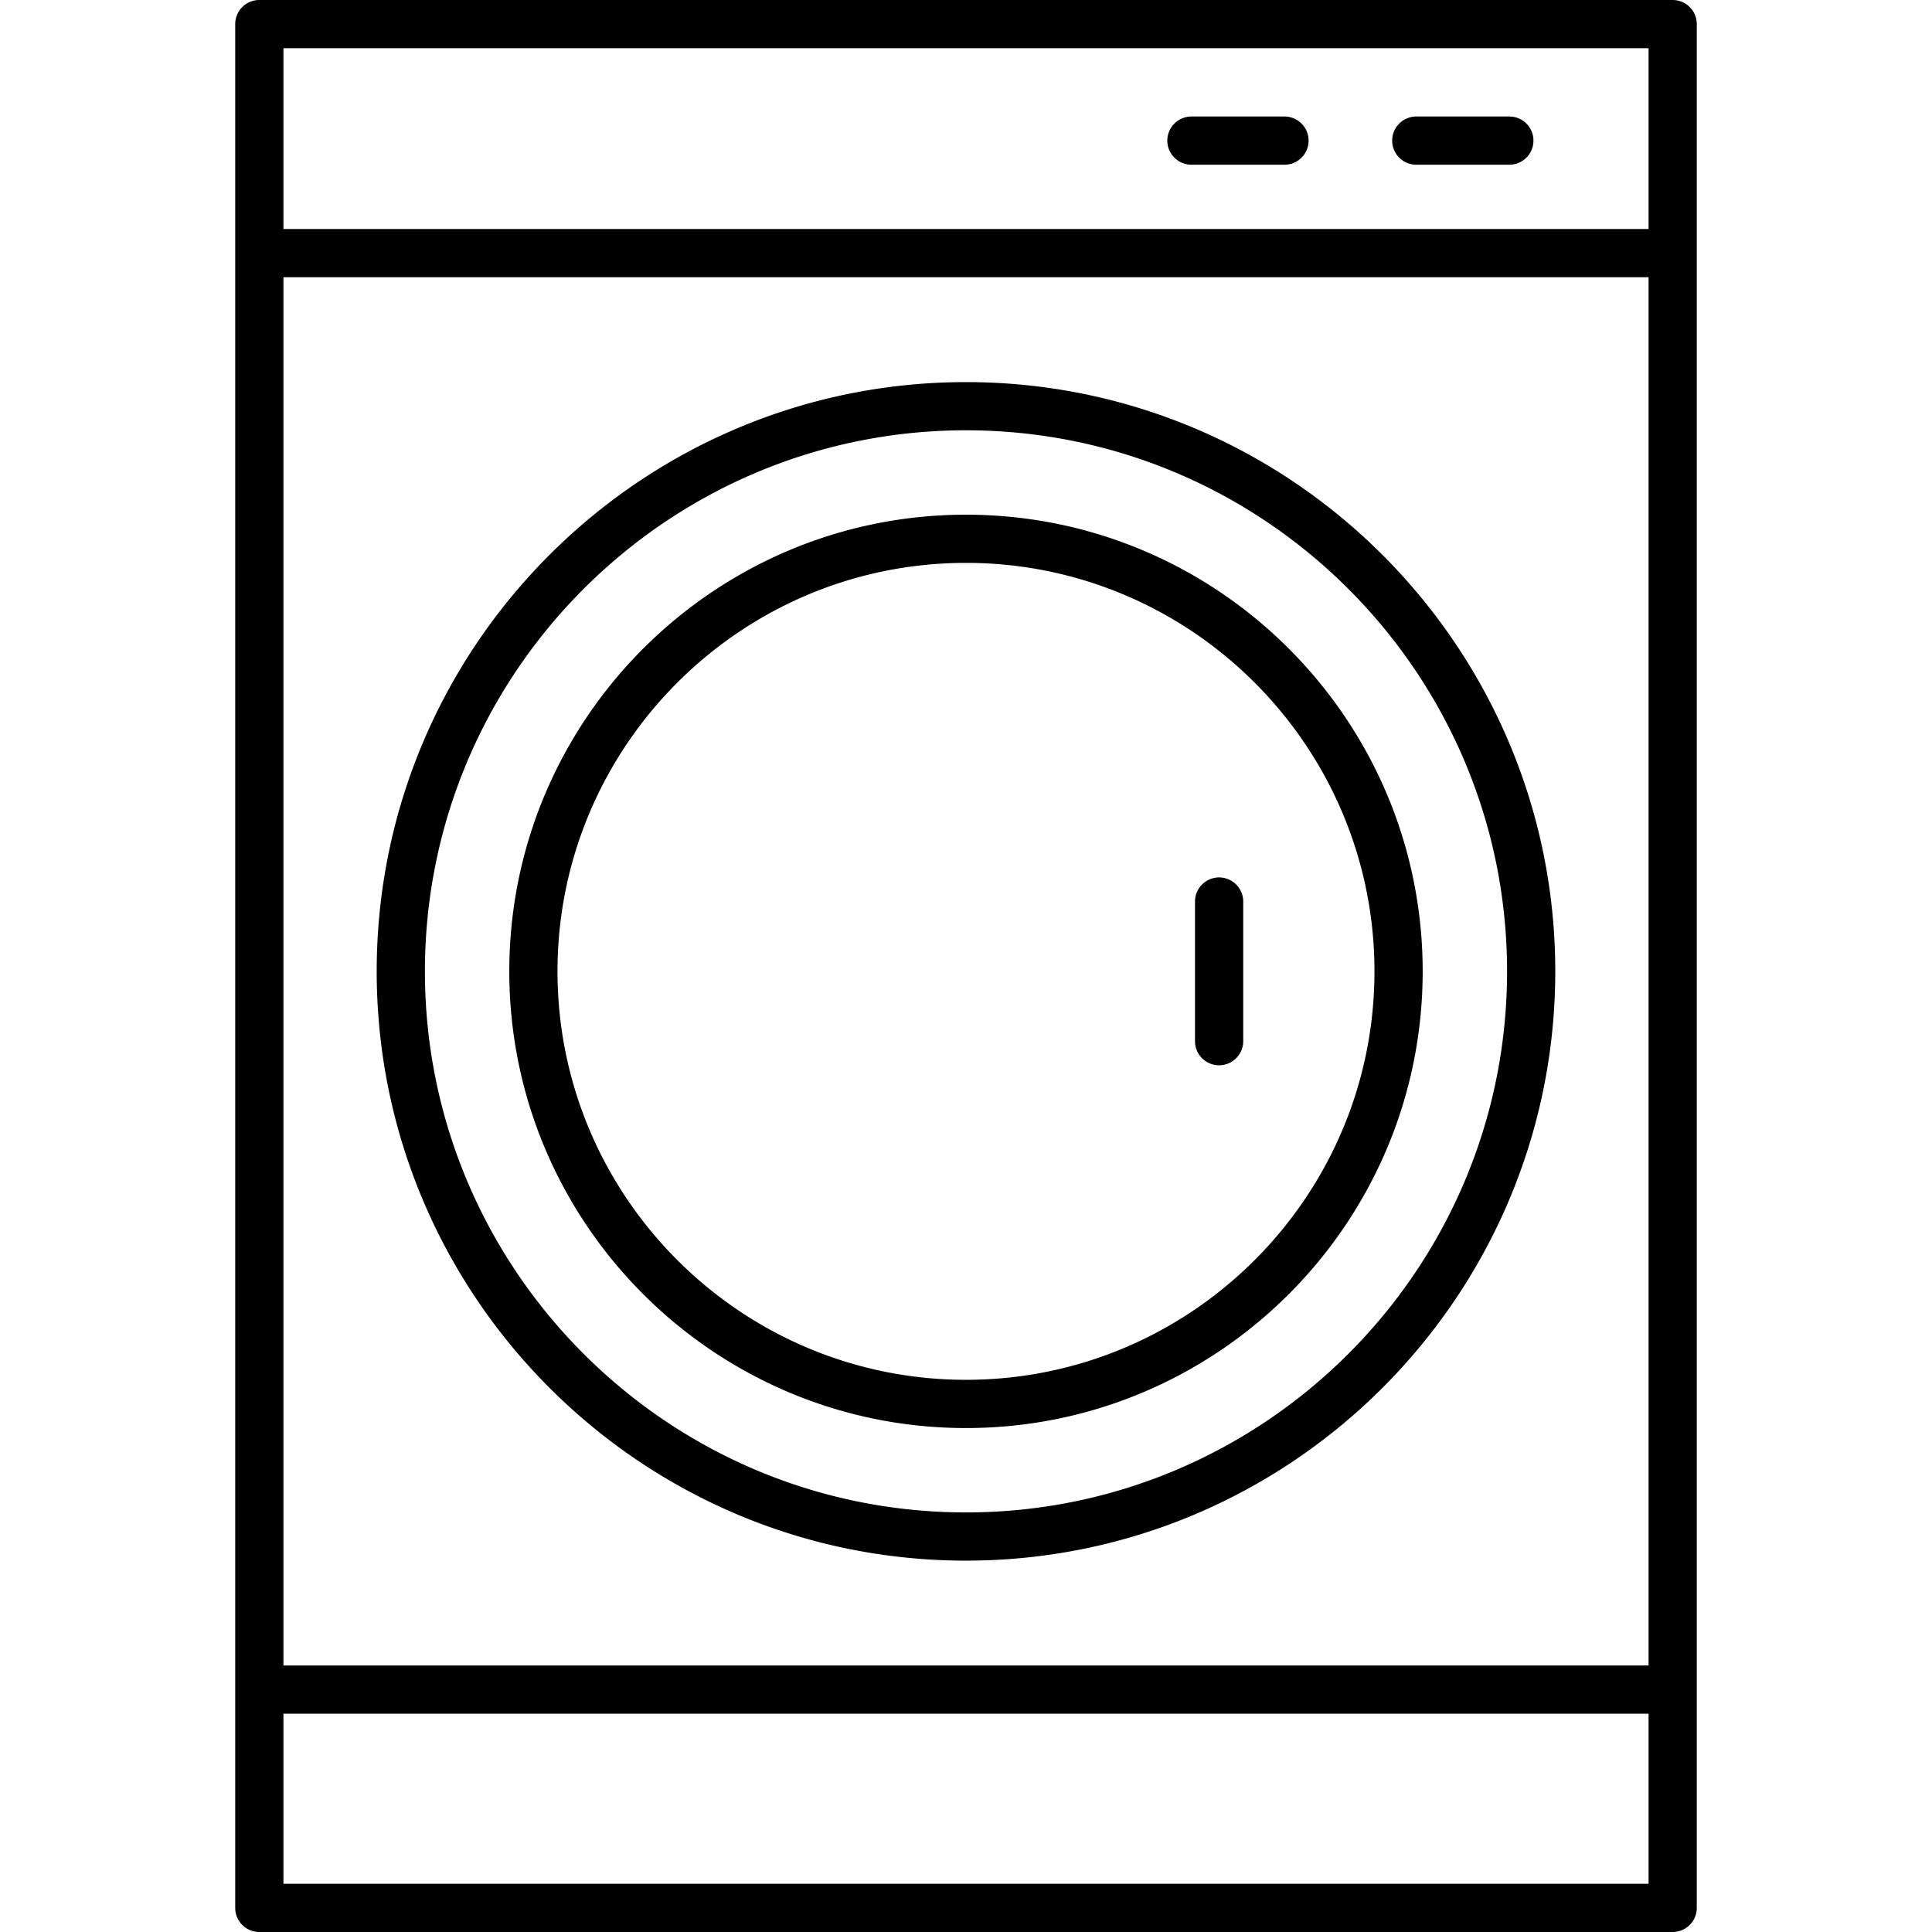 <svg xmlns="http://www.w3.org/2000/svg" viewBox="0 0 410.322 410.322"><path d="M355.246 0H55.076c-2.826 0-5.12 2.294-5.12 5.12v400.082c0 2.826 2.294 5.12 5.12 5.12h300.17c2.826 0 5.12-2.294 5.12-5.12V5.12c0-2.826-2.294-5.12-5.12-5.12zm-5.12 400.082H60.196V363.96h289.93v36.122zm0-46.362H60.196V58.88h289.93v294.84zm0-305.08H60.196v-38.4h289.93v38.4zm-144.968 60.672c-53.484 0-96.993 43.5-96.993 96.988s43.5 96.993 96.993 96.993 96.993-43.5 96.993-96.988-43.5-96.993-96.993-96.993zm0 183.736c-47.836 0-86.753-38.912-86.753-86.748s38.917-86.753 86.753-86.753 86.753 38.917 86.753 86.753-38.916 86.748-86.753 86.748zm0-211.896c-69.012 0-125.153 56.14-125.153 125.148s56.146 125.153 125.153 125.153c69.013 0 125.153-56.14 125.153-125.148S274.17 81.152 205.158 81.152zm0 240.06c-63.365 0-114.913-51.548-114.913-114.913S141.798 91.387 205.158 91.387 320.072 142.935 320.072 206.3s-51.55 114.913-114.914 114.913zm115.4-296.467h-19.763c-2.826 0-5.12 2.294-5.12 5.12s2.294 5.12 5.12 5.12h19.763c2.826 0 5.12-2.294 5.12-5.12s-2.294-5.12-5.12-5.12zm-47.758 0h-19.763c-2.826 0-5.12 2.294-5.12 5.12s2.294 5.12 5.12 5.12H272.8c2.826 0 5.12-2.294 5.12-5.12s-2.294-5.12-5.12-5.12zm-13.882 161.608c-2.826 0-5.12 2.294-5.12 5.12v29.655c0 2.826 2.294 5.12 5.12 5.12s5.12-2.294 5.12-5.12v-29.655a5.12 5.12 0 0 0-5.12-5.12z"/></svg>